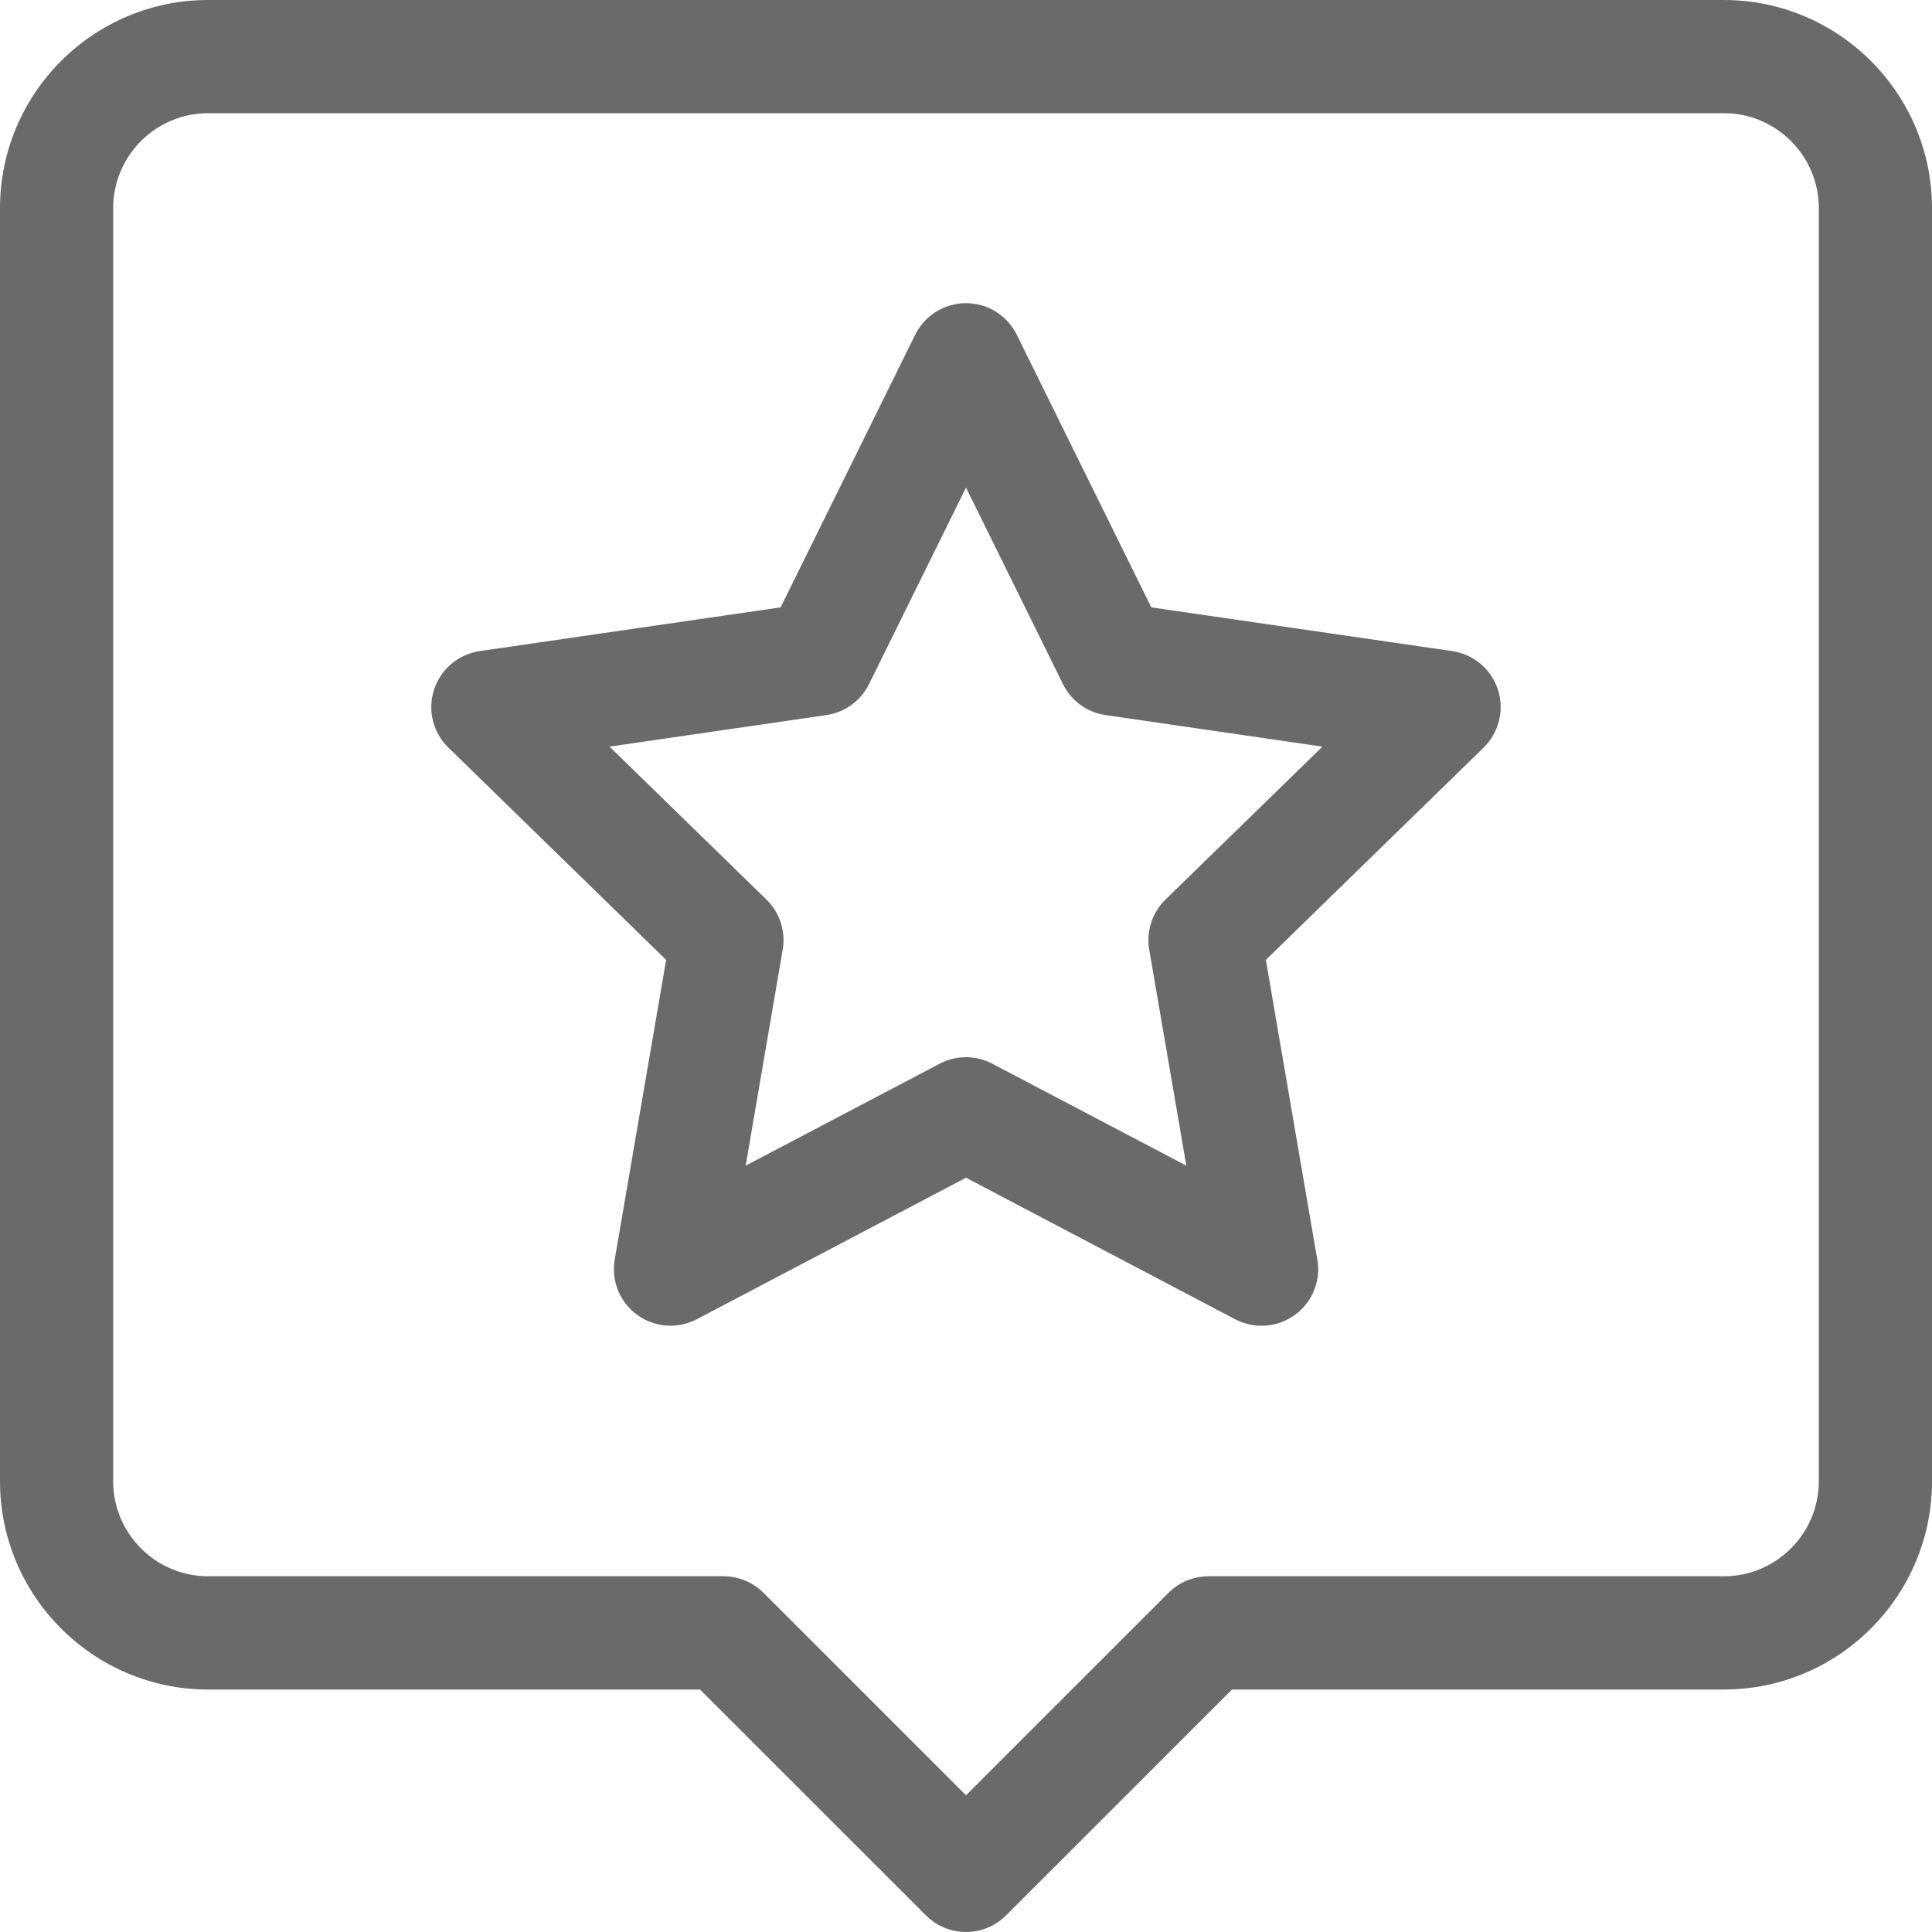 <svg width="24" height="24" viewBox="0 0 24 24" fill="none" xmlns="http://www.w3.org/2000/svg">
<g clip-path="url(#clip0_877_7192)">
<path d="M21.414 0H2.586C1.16 0 0 1.16 0 2.586V18.401C0 19.827 1.16 20.988 2.586 20.988H8.696L11.503 23.794C11.635 23.926 11.813 24 12 24C12.186 24 12.365 23.926 12.497 23.794L15.304 20.988H21.414C22.84 20.988 24 19.827 24 18.401V2.586C24 1.16 22.84 0 21.414 0V0ZM22.594 18.401C22.594 19.052 22.064 19.581 21.414 19.581H15.012C14.826 19.581 14.647 19.655 14.515 19.787L12 22.302L9.485 19.787C9.353 19.655 9.174 19.581 8.987 19.581H2.586C1.935 19.581 1.406 19.052 1.406 18.401V2.586C1.406 1.935 1.935 1.406 2.586 1.406H21.414C22.064 1.406 22.594 1.935 22.594 2.586V18.401Z" fill="#6A6A6A"/>
<path d="M18.04 8.088L14.302 7.545L12.63 4.157C12.512 3.918 12.267 3.766 12 3.766C11.732 3.766 11.488 3.918 11.369 4.158L9.697 7.545L5.959 8.088C5.695 8.127 5.475 8.312 5.392 8.567C5.309 8.821 5.378 9.101 5.57 9.287L8.275 11.924L7.636 15.647C7.591 15.911 7.699 16.177 7.916 16.334C8.133 16.492 8.42 16.512 8.656 16.388L12 14.63L15.343 16.388C15.446 16.442 15.559 16.469 15.671 16.469H15.673C16.061 16.468 16.375 16.153 16.375 15.766C16.375 15.712 16.369 15.659 16.357 15.608L15.725 11.924L18.43 9.287C18.621 9.101 18.69 8.821 18.608 8.567C18.525 8.312 18.305 8.127 18.04 8.088ZM14.478 11.175C14.313 11.336 14.237 11.569 14.276 11.797L14.737 14.48L12.327 13.214C12.122 13.106 11.877 13.106 11.673 13.214L9.263 14.48L9.723 11.797C9.762 11.569 9.687 11.336 9.521 11.175L7.572 9.275L10.265 8.883C10.495 8.85 10.692 8.706 10.795 8.499L12 6.057L13.205 8.499C13.307 8.706 13.505 8.85 13.734 8.883L16.428 9.275L14.478 11.175Z" fill="#6A6A6A"/>
</g>
<defs>
<clipPath id="clip0_877_7192">
<rect width="24" height="24" fill="white"/>
</clipPath>
</defs>
</svg>
